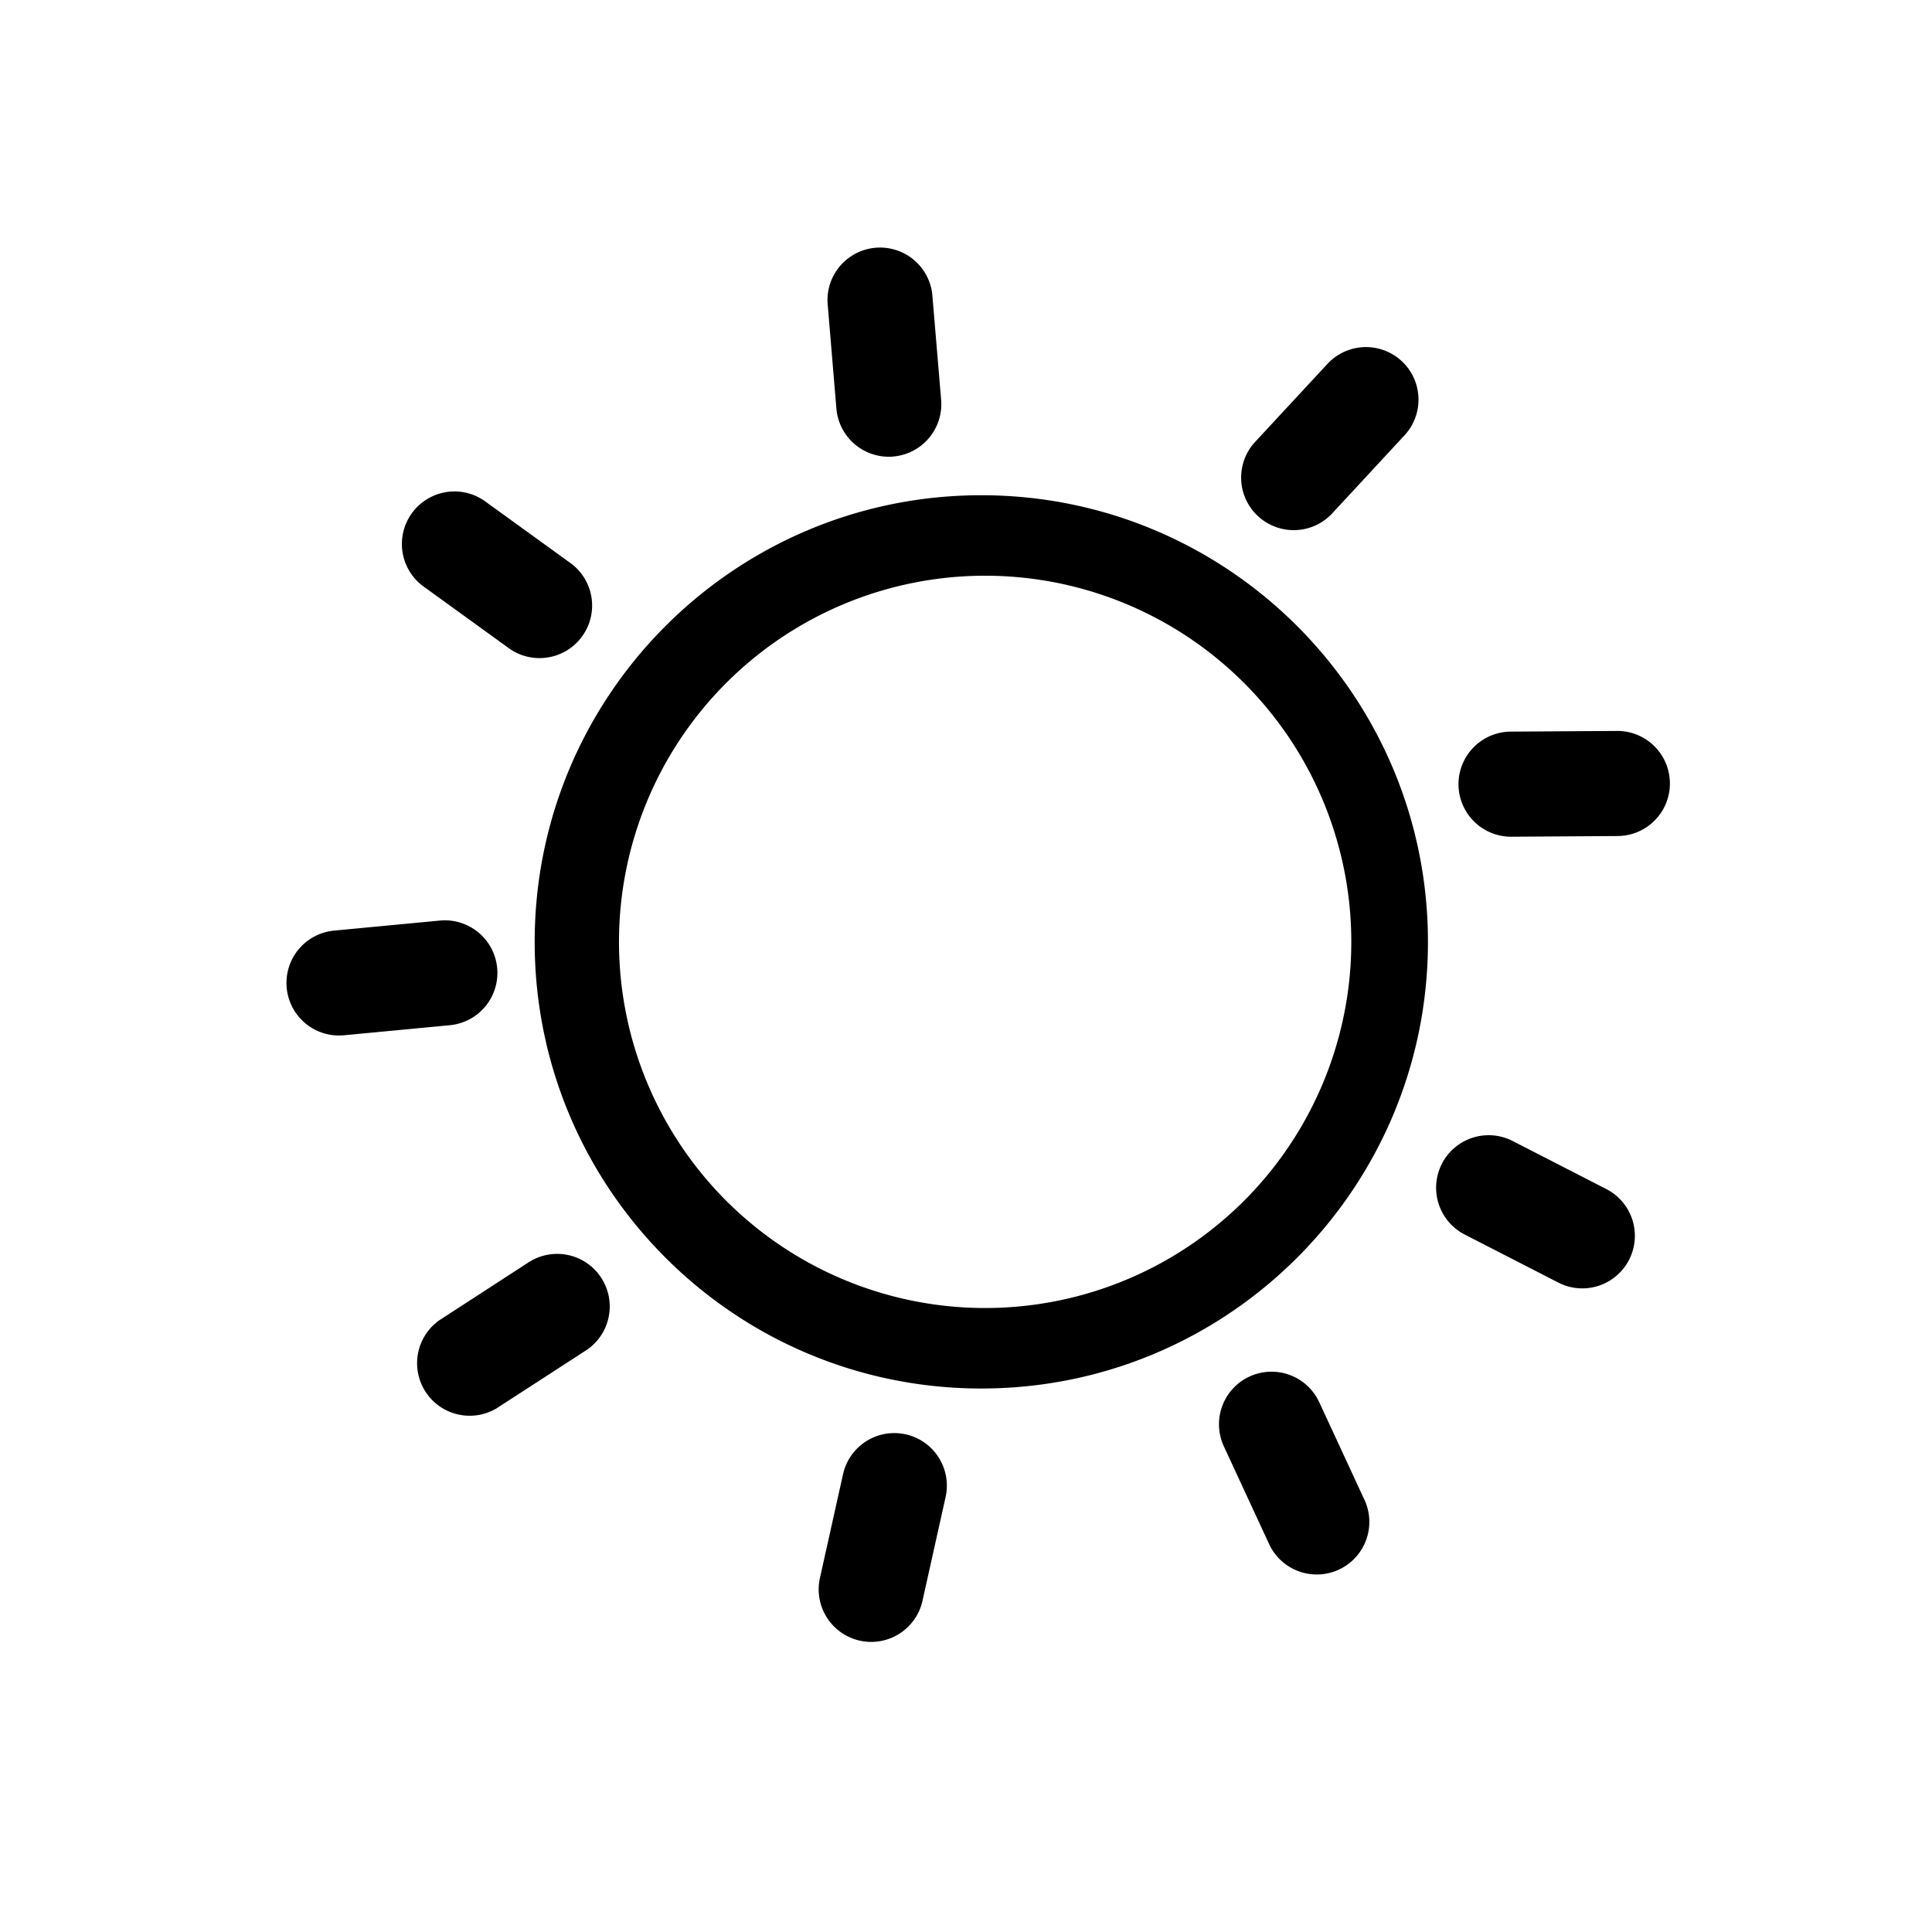 <?xml version="1.0" standalone="no"?><!DOCTYPE svg PUBLIC "-//W3C//DTD SVG 1.1//EN" "http://www.w3.org/Graphics/SVG/1.1/DTD/svg11.dtd"><svg t="1754706977792" class="icon" viewBox="0 0 1024 1024" version="1.1" xmlns="http://www.w3.org/2000/svg" p-id="7413" xmlns:xlink="http://www.w3.org/1999/xlink" width="200" height="200"><path d="M473.387 241.984a27.861 27.861 0 0 1-30.08-25.429l-4.693-56.128a27.861 27.861 0 0 1 55.488-4.693l4.715 56.149c1.28 15.339-10.091 28.8-25.408 30.08zM666.752 273.557a27.84 27.84 0 0 1-1.493-39.36l38.315-41.323a27.84 27.84 0 0 1 40.832 37.867L706.133 272.064c-10.453 11.285-28.075 11.947-39.36 1.493zM773.035 415.787a27.861 27.861 0 0 1 27.691-28.011l56.32-0.363a27.84 27.84 0 1 1 0.363 55.701l-56.32 0.363a27.861 27.861 0 0 1-28.053-27.669zM764.245 616.811a27.861 27.861 0 0 1 37.504-12.053l50.133 25.728a27.861 27.861 0 0 1-25.451 49.557l-50.133-25.728a27.861 27.861 0 0 1-12.053-37.504zM662.251 729.6a27.861 27.861 0 0 1 36.971 13.589l23.68 51.136a27.861 27.861 0 1 1-50.56 23.381l-23.68-51.136a27.861 27.861 0 0 1 13.589-36.971zM308.544 337.28c9.024-12.459 6.229-29.867-6.251-38.891l-45.653-33.024a27.861 27.861 0 0 0-32.64 45.141l45.653 33.024c12.459 9.003 29.867 6.208 38.891-6.251zM263.509 513.024a27.861 27.861 0 0 0-30.357-25.109l-56.107 5.333a27.84 27.84 0 1 0 5.291 55.467l56.064-5.333a27.84 27.84 0 0 0 25.109-30.357zM318.677 677.269a27.861 27.861 0 0 0-38.507-8.213L232.896 699.733a27.861 27.861 0 0 0 30.293 46.72l47.275-30.635c12.907-8.363 16.597-25.6 8.213-38.507zM480.064 760.235a27.84 27.84 0 0 0-33.237 21.12l-12.245 54.997a27.84 27.84 0 1 0 54.357 12.096l12.245-54.976a27.84 27.84 0 0 0-21.12-33.237zM756.843 499.2c0 130.773-105.984 236.736-236.715 236.736-130.752 0-236.736-105.984-236.736-236.715 0-130.752 105.984-236.736 236.736-236.736 130.731 0 236.715 105.984 236.715 236.736z m-236.715 194.069a194.069 194.069 0 1 0 0-388.117 194.069 194.069 0 0 0 0 388.117z" fill="#000000" p-id="7414"></path></svg>